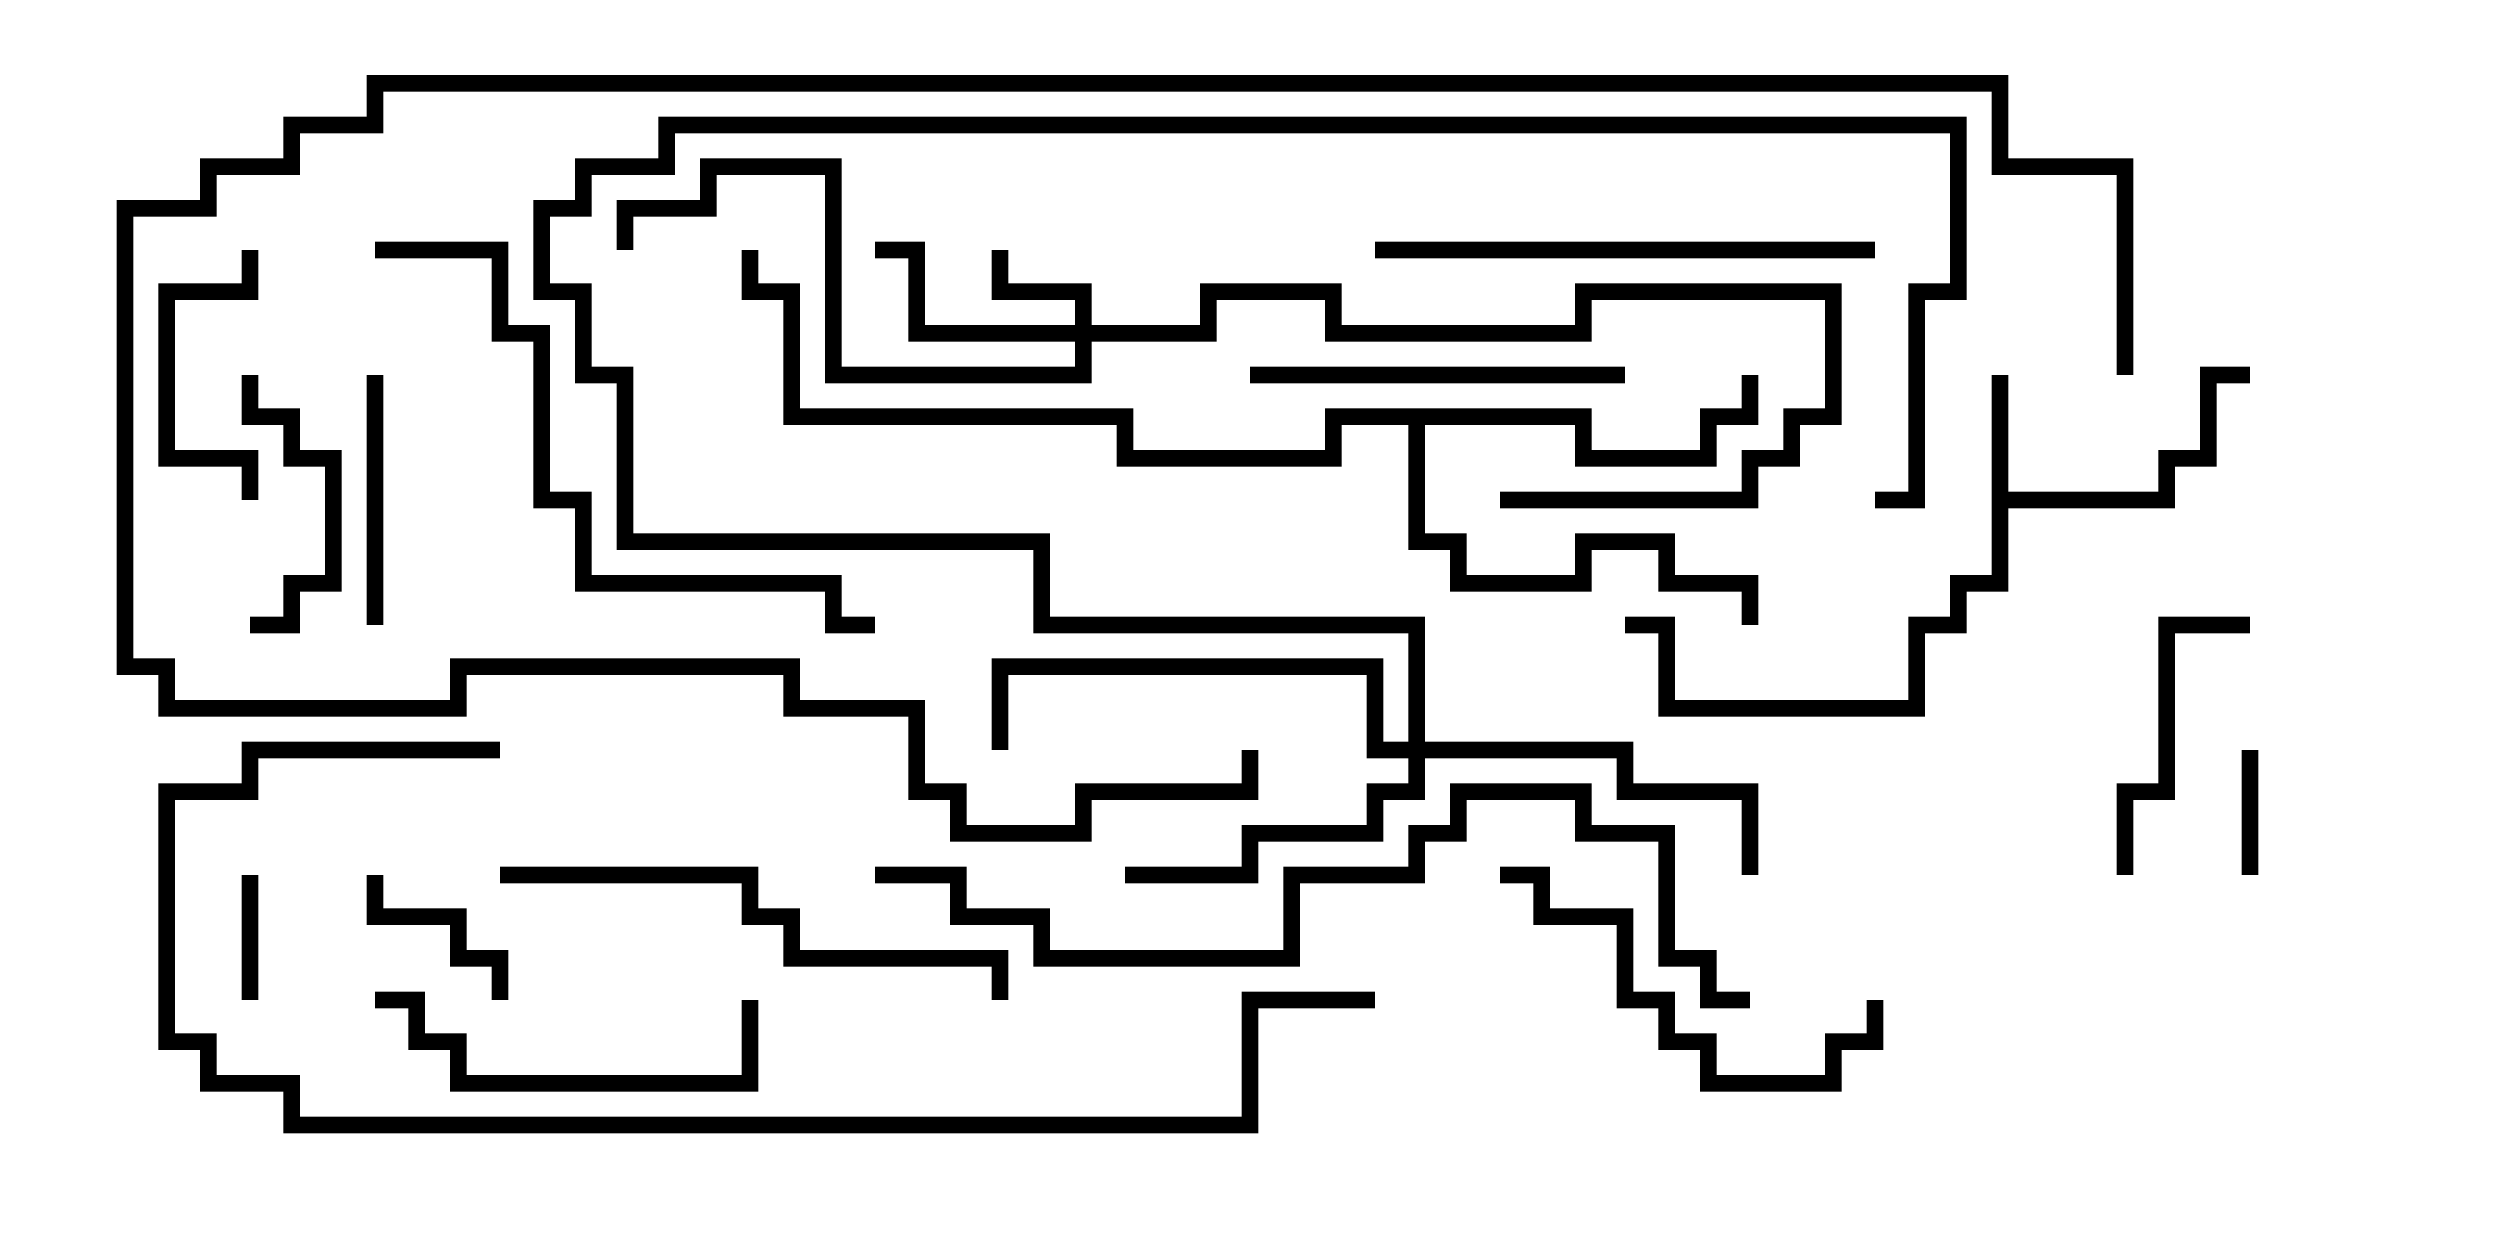 <svg version="1.1" width="30" height="15" xmlns="http://www.w3.org/2000/svg"><path d="M23.9,4.5L24.1,4.5L24.1,5.9L25.9,5.9L25.9,5.4L26.4,5.4L26.4,4.4L27,4.4L27,4.6L26.6,4.6L26.6,5.6L26.1,5.6L26.1,6.1L24.1,6.1L24.1,7.1L23.6,7.1L23.6,7.6L23.1,7.6L23.1,8.6L19.9,8.6L19.9,7.6L19.5,7.6L19.5,7.4L20.1,7.4L20.1,8.4L22.9,8.4L22.9,7.4L23.4,7.4L23.4,6.9L23.9,6.9z" stroke="none"/><path d="M19.1,4.9L19.1,5.4L20.4,5.4L20.4,4.9L20.9,4.9L20.9,4.5L21.1,4.5L21.1,5.1L20.6,5.1L20.6,5.6L18.9,5.6L18.9,5.1L17.1,5.1L17.1,6.4L17.6,6.4L17.6,6.9L18.9,6.9L18.9,6.4L20.1,6.4L20.1,6.9L21.1,6.9L21.1,7.5L20.9,7.5L20.9,7.1L19.9,7.1L19.9,6.6L19.1,6.6L19.1,7.1L17.4,7.1L17.4,6.6L16.9,6.6L16.9,5.1L16.1,5.1L16.1,5.6L13.4,5.6L13.4,5.1L9.4,5.1L9.4,3.6L8.9,3.6L8.9,3L9.1,3L9.1,3.4L9.6,3.4L9.6,4.9L13.6,4.9L13.6,5.4L15.9,5.4L15.9,4.9z" stroke="none"/><path d="M12.9,3.9L12.9,3.6L11.9,3.6L11.9,3L12.1,3L12.1,3.4L13.1,3.4L13.1,3.9L14.4,3.9L14.4,3.4L16.1,3.4L16.1,3.9L18.9,3.9L18.9,3.4L22.1,3.4L22.1,5.1L21.6,5.1L21.6,5.6L21.1,5.6L21.1,6.1L18,6.1L18,5.9L20.9,5.9L20.9,5.4L21.4,5.4L21.4,4.9L21.9,4.9L21.9,3.6L19.1,3.6L19.1,4.1L15.9,4.1L15.9,3.6L14.6,3.6L14.6,4.1L13.1,4.1L13.1,4.6L9.9,4.6L9.9,2.1L8.6,2.1L8.6,2.6L7.6,2.6L7.6,3L7.4,3L7.4,2.4L8.4,2.4L8.4,1.9L10.1,1.9L10.1,4.4L12.9,4.4L12.9,4.1L10.9,4.1L10.9,3.1L10.5,3.1L10.5,2.9L11.1,2.9L11.1,3.9z" stroke="none"/><path d="M16.9,8.9L16.9,7.6L12.4,7.6L12.4,6.6L7.4,6.6L7.4,4.6L6.9,4.6L6.9,3.6L6.4,3.6L6.4,2.4L6.9,2.4L6.9,1.9L7.9,1.9L7.9,1.4L23.6,1.4L23.6,3.6L23.1,3.6L23.1,6.1L22.5,6.1L22.5,5.9L22.9,5.9L22.9,3.4L23.4,3.4L23.4,1.6L8.1,1.6L8.1,2.1L7.1,2.1L7.1,2.6L6.6,2.6L6.6,3.4L7.1,3.4L7.1,4.4L7.6,4.4L7.6,6.4L12.6,6.4L12.6,7.4L17.1,7.4L17.1,8.9L19.6,8.9L19.6,9.4L21.1,9.4L21.1,10.5L20.9,10.5L20.9,9.6L19.4,9.6L19.4,9.1L17.1,9.1L17.1,9.6L16.6,9.6L16.6,10.1L15.1,10.1L15.1,10.6L13.5,10.6L13.5,10.4L14.9,10.4L14.9,9.9L16.4,9.9L16.4,9.4L16.9,9.4L16.9,9.1L16.4,9.1L16.4,8.1L12.1,8.1L12.1,9L11.9,9L11.9,7.9L16.6,7.9L16.6,8.9z" stroke="none"/><path d="M3.1,12L2.9,12L2.9,10.5L3.1,10.5z" stroke="none"/><path d="M26.9,9L27.1,9L27.1,10.5L26.9,10.5z" stroke="none"/><path d="M4.4,10.5L4.6,10.5L4.6,10.9L5.6,10.9L5.6,11.4L6.1,11.4L6.1,12L5.9,12L5.9,11.6L5.4,11.6L5.4,11.1L4.4,11.1z" stroke="none"/><path d="M4.4,4.5L4.6,4.5L4.6,7.5L4.4,7.5z" stroke="none"/><path d="M2.9,4.5L3.1,4.5L3.1,4.9L3.6,4.9L3.6,5.4L4.1,5.4L4.1,7.1L3.6,7.1L3.6,7.6L3,7.6L3,7.4L3.4,7.4L3.4,6.9L3.9,6.9L3.9,5.6L3.4,5.6L3.4,5.1L2.9,5.1z" stroke="none"/><path d="M2.9,3L3.1,3L3.1,3.6L2.1,3.6L2.1,5.4L3.1,5.4L3.1,6L2.9,6L2.9,5.6L1.9,5.6L1.9,3.4L2.9,3.4z" stroke="none"/><path d="M25.6,10.5L25.4,10.5L25.4,9.4L25.9,9.4L25.9,7.4L27,7.4L27,7.6L26.1,7.6L26.1,9.6L25.6,9.6z" stroke="none"/><path d="M4.5,12.1L4.5,11.9L5.1,11.9L5.1,12.4L5.6,12.4L5.6,12.9L8.9,12.9L8.9,12L9.1,12L9.1,13.1L5.4,13.1L5.4,12.6L4.9,12.6L4.9,12.1z" stroke="none"/><path d="M15,4.6L15,4.4L19.5,4.4L19.5,4.6z" stroke="none"/><path d="M22.4,12L22.6,12L22.6,12.6L22.1,12.6L22.1,13.1L20.4,13.1L20.4,12.6L19.9,12.6L19.9,12.1L19.4,12.1L19.4,11.1L18.4,11.1L18.4,10.6L18,10.6L18,10.4L18.6,10.4L18.6,10.9L19.6,10.9L19.6,11.9L20.1,11.9L20.1,12.4L20.6,12.4L20.6,12.9L21.9,12.9L21.9,12.4L22.4,12.4z" stroke="none"/><path d="M16.5,3.1L16.5,2.9L22.5,2.9L22.5,3.1z" stroke="none"/><path d="M6,10.6L6,10.4L9.1,10.4L9.1,10.9L9.6,10.9L9.6,11.4L12.1,11.4L12.1,12L11.9,12L11.9,11.6L9.4,11.6L9.4,11.1L8.9,11.1L8.9,10.6z" stroke="none"/><path d="M4.5,3.1L4.5,2.9L6.1,2.9L6.1,3.9L6.6,3.9L6.6,5.9L7.1,5.9L7.1,6.9L10.1,6.9L10.1,7.4L10.5,7.4L10.5,7.6L9.9,7.6L9.9,7.1L6.9,7.1L6.9,6.1L6.4,6.1L6.4,4.1L5.9,4.1L5.9,3.1z" stroke="none"/><path d="M10.5,10.6L10.5,10.4L11.6,10.4L11.6,10.9L12.6,10.9L12.6,11.4L15.4,11.4L15.4,10.4L16.9,10.4L16.9,9.9L17.4,9.9L17.4,9.4L19.1,9.4L19.1,9.9L20.1,9.9L20.1,11.4L20.6,11.4L20.6,11.9L21,11.9L21,12.1L20.4,12.1L20.4,11.6L19.9,11.6L19.9,10.1L18.9,10.1L18.9,9.6L17.6,9.6L17.6,10.1L17.1,10.1L17.1,10.6L15.6,10.6L15.6,11.6L12.4,11.6L12.4,11.1L11.4,11.1L11.4,10.6z" stroke="none"/><path d="M6,8.9L6,9.1L3.1,9.1L3.1,9.6L2.1,9.6L2.1,12.4L2.6,12.4L2.6,12.9L3.6,12.9L3.6,13.4L14.9,13.4L14.9,11.9L16.5,11.9L16.5,12.1L15.1,12.1L15.1,13.6L3.4,13.6L3.4,13.1L2.4,13.1L2.4,12.6L1.9,12.6L1.9,9.4L2.9,9.4L2.9,8.9z" stroke="none"/><path d="M25.6,4.5L25.4,4.5L25.4,2.1L23.9,2.1L23.9,1.1L4.6,1.1L4.6,1.6L3.6,1.6L3.6,2.1L2.6,2.1L2.6,2.6L1.6,2.6L1.6,7.9L2.1,7.9L2.1,8.4L5.4,8.4L5.4,7.9L9.6,7.9L9.6,8.4L11.1,8.4L11.1,9.4L11.6,9.4L11.6,9.9L12.9,9.9L12.9,9.4L14.9,9.4L14.9,9L15.1,9L15.1,9.6L13.1,9.6L13.1,10.1L11.4,10.1L11.4,9.6L10.9,9.6L10.9,8.6L9.4,8.6L9.4,8.1L5.6,8.1L5.6,8.6L1.9,8.6L1.9,8.1L1.4,8.1L1.4,2.4L2.4,2.4L2.4,1.9L3.4,1.9L3.4,1.4L4.4,1.4L4.4,0.9L24.1,0.9L24.1,1.9L25.6,1.9z" stroke="none"/></svg>